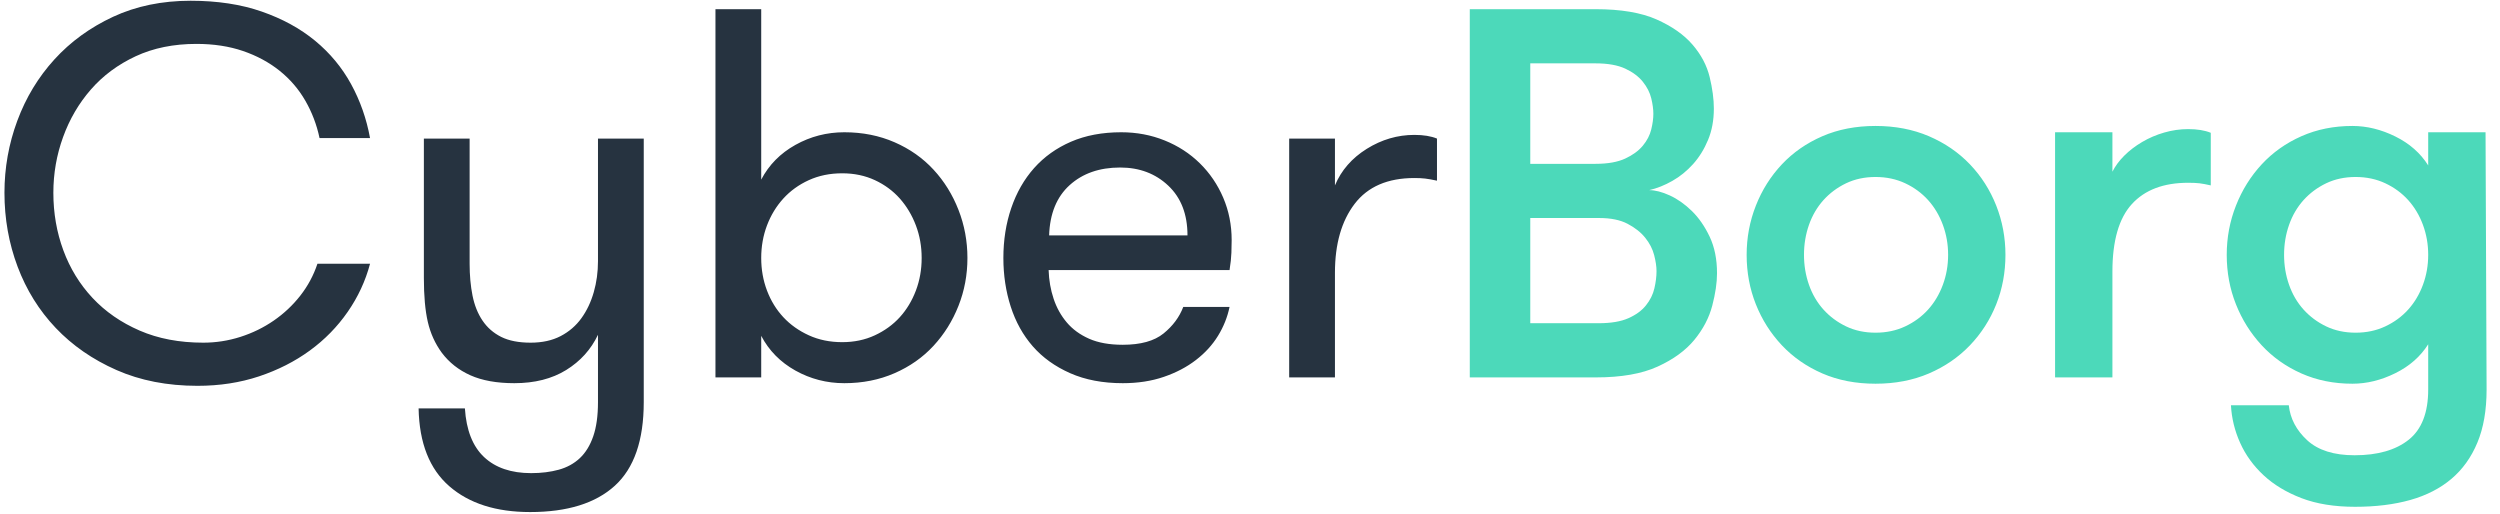 <svg xmlns="http://www.w3.org/2000/svg" width="146" height="30" viewBox="0 0 146 30">
  <g fill="none" fill-rule="evenodd">
    <path fill="#4CD9BA" d="M85.835,0.536 L93.177,0.536 C94.652,0.536 95.84,0.736 96.741,1.135 C97.642,1.534 98.343,2.026 98.845,2.61 C99.347,3.193 99.68,3.823 99.844,4.499 C100.007,5.175 100.089,5.789 100.089,6.342 C100.089,7.018 99.977,7.627 99.751,8.17 C99.526,8.713 99.234,9.184 98.876,9.583 C98.517,9.982 98.113,10.31 97.662,10.566 C97.212,10.822 96.761,11.001 96.311,11.104 C96.659,11.104 97.058,11.206 97.509,11.411 C97.959,11.616 98.389,11.918 98.799,12.317 C99.209,12.716 99.557,13.218 99.844,13.822 C100.13,14.427 100.274,15.138 100.274,15.957 C100.274,16.51 100.181,17.14 99.997,17.847 C99.813,18.553 99.465,19.219 98.953,19.844 C98.441,20.468 97.724,20.99 96.802,21.41 C95.881,21.83 94.683,22.04 93.208,22.04 L85.835,22.04 L85.835,0.536 Z M89.368,12.732 L89.368,18.876 L93.362,18.876 C94.078,18.876 94.657,18.779 95.097,18.584 C95.538,18.389 95.881,18.139 96.126,17.831 C96.372,17.524 96.536,17.191 96.618,16.833 C96.7,16.475 96.741,16.142 96.741,15.835 C96.741,15.568 96.695,15.256 96.603,14.898 C96.51,14.539 96.336,14.201 96.08,13.884 C95.824,13.566 95.481,13.295 95.051,13.07 C94.621,12.844 94.068,12.732 93.392,12.732 L89.368,12.732 Z M93.177,9.568 C93.894,9.568 94.473,9.465 94.913,9.26 C95.353,9.056 95.696,8.805 95.942,8.508 C96.188,8.211 96.352,7.893 96.434,7.556 C96.516,7.218 96.556,6.916 96.556,6.649 C96.556,6.383 96.516,6.081 96.434,5.743 C96.352,5.405 96.188,5.083 95.942,4.775 C95.696,4.468 95.353,4.212 94.913,4.007 C94.473,3.803 93.894,3.7 93.177,3.7 L89.368,3.7 L89.368,9.568 L93.177,9.568 Z M109.531,22.409 C108.384,22.409 107.349,22.209 106.428,21.81 C105.506,21.41 104.718,20.862 104.062,20.166 C103.407,19.47 102.9,18.671 102.542,17.77 C102.183,16.869 102.004,15.906 102.004,14.882 C102.004,13.879 102.183,12.921 102.542,12.01 C102.9,11.099 103.407,10.295 104.062,9.598 C104.718,8.902 105.506,8.354 106.428,7.955 C107.349,7.556 108.384,7.356 109.531,7.356 C110.677,7.356 111.717,7.556 112.649,7.955 C113.58,8.354 114.379,8.902 115.045,9.598 C115.71,10.295 116.222,11.099 116.581,12.01 C116.939,12.921 117.118,13.879 117.118,14.882 C117.118,15.906 116.939,16.869 116.581,17.77 C116.222,18.671 115.71,19.47 115.045,20.166 C114.379,20.862 113.58,21.41 112.649,21.81 C111.717,22.209 110.677,22.409 109.531,22.409 Z M109.531,19.429 C110.165,19.429 110.744,19.306 111.266,19.06 C111.788,18.814 112.234,18.487 112.603,18.077 C112.971,17.668 113.258,17.186 113.463,16.633 C113.668,16.08 113.77,15.497 113.77,14.882 C113.77,14.268 113.668,13.684 113.463,13.131 C113.258,12.578 112.971,12.097 112.603,11.687 C112.234,11.278 111.788,10.95 111.266,10.704 C110.744,10.459 110.165,10.336 109.531,10.336 C108.896,10.336 108.322,10.459 107.81,10.704 C107.298,10.95 106.858,11.278 106.489,11.687 C106.121,12.097 105.839,12.578 105.644,13.131 C105.45,13.684 105.353,14.268 105.353,14.882 C105.353,15.497 105.45,16.08 105.644,16.633 C105.839,17.186 106.121,17.668 106.489,18.077 C106.858,18.487 107.298,18.814 107.81,19.06 C108.322,19.306 108.896,19.429 109.531,19.429 Z M129.109,10.827 C128.843,10.766 128.623,10.725 128.449,10.704 C128.275,10.684 128.055,10.674 127.788,10.674 C126.355,10.674 125.259,11.088 124.501,11.918 C123.744,12.747 123.365,14.063 123.365,15.865 L123.365,22.04 L120.016,22.04 L120.016,7.724 L123.365,7.724 L123.365,10.028 C123.529,9.701 123.759,9.388 124.056,9.092 C124.353,8.795 124.701,8.528 125.1,8.293 C125.5,8.057 125.93,7.873 126.391,7.74 C126.852,7.607 127.317,7.54 127.788,7.54 C128.321,7.54 128.761,7.612 129.109,7.755 L129.109,10.827 Z M137.568,10.336 C136.933,10.336 136.359,10.459 135.847,10.704 C135.335,10.95 134.895,11.278 134.526,11.687 C134.158,12.097 133.876,12.578 133.682,13.131 C133.487,13.684 133.39,14.268 133.39,14.882 C133.39,15.497 133.487,16.08 133.682,16.633 C133.876,17.186 134.158,17.668 134.526,18.077 C134.895,18.487 135.335,18.814 135.847,19.06 C136.359,19.306 136.933,19.429 137.568,19.429 C138.203,19.429 138.781,19.306 139.303,19.06 C139.826,18.814 140.271,18.487 140.64,18.077 C141.008,17.668 141.295,17.186 141.5,16.633 C141.705,16.08 141.807,15.497 141.807,14.882 C141.807,14.268 141.705,13.684 141.5,13.131 C141.295,12.578 141.008,12.097 140.64,11.687 C140.271,11.278 139.826,10.95 139.303,10.704 C138.781,10.459 138.203,10.336 137.568,10.336 Z M145.217,22.747 C145.217,23.955 145.038,24.989 144.679,25.849 C144.321,26.709 143.814,27.416 143.159,27.969 C142.503,28.522 141.705,28.932 140.763,29.198 C139.82,29.464 138.745,29.597 137.537,29.597 C136.329,29.597 135.284,29.428 134.404,29.09 C133.523,28.752 132.786,28.307 132.192,27.754 C131.598,27.201 131.142,26.571 130.825,25.865 C130.507,25.158 130.328,24.426 130.287,23.668 L133.666,23.668 C133.748,24.446 134.107,25.127 134.741,25.711 C135.376,26.295 136.298,26.587 137.506,26.587 C138.858,26.587 139.913,26.284 140.67,25.68 C141.428,25.076 141.807,24.098 141.807,22.747 L141.807,20.105 C141.356,20.821 140.716,21.385 139.887,21.794 C139.058,22.204 138.223,22.409 137.383,22.409 C136.298,22.409 135.305,22.209 134.404,21.81 C133.502,21.41 132.729,20.862 132.084,20.166 C131.439,19.47 130.937,18.671 130.579,17.77 C130.22,16.869 130.041,15.906 130.041,14.882 C130.041,13.879 130.22,12.921 130.579,12.01 C130.937,11.099 131.439,10.295 132.084,9.598 C132.729,8.902 133.502,8.354 134.404,7.955 C135.305,7.556 136.298,7.356 137.383,7.356 C138.223,7.356 139.058,7.561 139.887,7.97 C140.716,8.38 141.356,8.943 141.807,9.66 L141.807,7.724 L145.156,7.724 L145.217,22.747 Z"/>
    <path fill="#263340" d="M21.61,15.404 C21.344,16.408 20.908,17.345 20.304,18.215 C19.7,19.086 18.963,19.838 18.092,20.473 C17.222,21.108 16.234,21.61 15.128,21.979 C14.022,22.347 12.824,22.532 11.534,22.532 C9.772,22.532 8.196,22.224 6.803,21.61 C5.41,20.996 4.228,20.176 3.255,19.152 C2.282,18.128 1.54,16.935 1.028,15.573 C0.516,14.212 0.26,12.773 0.26,11.257 C0.26,9.803 0.51,8.4 1.012,7.049 C1.514,5.697 2.236,4.504 3.178,3.47 C4.12,2.436 5.262,1.606 6.603,0.981 C7.945,0.357 9.455,0.044 11.134,0.044 C12.691,0.044 14.073,0.254 15.282,0.674 C16.49,1.094 17.529,1.662 18.4,2.379 C19.27,3.096 19.972,3.941 20.504,4.914 C21.036,5.886 21.405,6.936 21.61,8.062 L18.661,8.062 C18.497,7.284 18.22,6.557 17.831,5.881 C17.442,5.205 16.94,4.622 16.326,4.13 C15.712,3.639 15,3.255 14.191,2.978 C13.382,2.702 12.476,2.564 11.472,2.564 C10.141,2.564 8.958,2.804 7.924,3.285 C6.89,3.767 6.02,4.412 5.313,5.221 C4.606,6.03 4.064,6.956 3.685,8.001 C3.306,9.045 3.116,10.131 3.116,11.257 C3.116,12.445 3.311,13.566 3.7,14.621 C4.089,15.676 4.658,16.603 5.405,17.401 C6.153,18.2 7.069,18.835 8.155,19.306 C9.24,19.777 10.479,20.012 11.872,20.012 C12.609,20.012 13.331,19.9 14.037,19.675 C14.744,19.449 15.394,19.132 15.988,18.722 C16.582,18.313 17.099,17.826 17.54,17.263 C17.98,16.7 18.313,16.08 18.538,15.404 L21.61,15.404 Z M30.959,29.904 C28.972,29.904 27.401,29.403 26.244,28.399 C25.086,27.396 24.487,25.88 24.446,23.852 L27.15,23.852 C27.232,25.122 27.605,26.069 28.271,26.694 C28.937,27.319 29.853,27.631 31.02,27.631 C31.614,27.631 32.152,27.564 32.633,27.431 C33.115,27.298 33.524,27.073 33.862,26.756 C34.2,26.438 34.461,26.013 34.645,25.481 C34.83,24.948 34.922,24.283 34.922,23.484 L34.922,19.552 C34.512,20.412 33.893,21.098 33.063,21.61 C32.234,22.122 31.225,22.378 30.037,22.378 C29.013,22.378 28.158,22.224 27.472,21.917 C26.786,21.61 26.228,21.17 25.798,20.596 C25.409,20.064 25.138,19.465 24.984,18.799 C24.83,18.133 24.754,17.278 24.754,16.234 L24.754,8.093 L27.426,8.093 L27.426,15.404 C27.426,16.08 27.483,16.7 27.595,17.263 C27.708,17.826 27.902,18.313 28.179,18.722 C28.455,19.132 28.819,19.449 29.269,19.675 C29.72,19.9 30.293,20.012 30.99,20.012 C31.666,20.012 32.249,19.884 32.741,19.628 C33.232,19.372 33.637,19.024 33.954,18.584 C34.272,18.144 34.512,17.637 34.676,17.063 C34.84,16.49 34.922,15.886 34.922,15.251 L34.922,8.093 L37.595,8.093 L37.595,23.484 C37.595,25.716 37.031,27.344 35.905,28.368 C34.779,29.392 33.13,29.904 30.959,29.904 Z M44.455,22.04 L41.783,22.04 L41.783,0.536 L44.455,0.536 L44.455,10.489 C44.906,9.629 45.572,8.953 46.452,8.462 C47.333,7.97 48.285,7.724 49.309,7.724 C50.374,7.724 51.352,7.919 52.243,8.308 C53.134,8.697 53.892,9.23 54.516,9.906 C55.141,10.581 55.627,11.365 55.975,12.256 C56.324,13.147 56.498,14.084 56.498,15.067 C56.498,16.05 56.324,16.981 55.975,17.862 C55.627,18.743 55.141,19.521 54.516,20.197 C53.892,20.873 53.134,21.405 52.243,21.794 C51.352,22.183 50.374,22.378 49.309,22.378 C48.285,22.378 47.333,22.132 46.452,21.641 C45.572,21.149 44.906,20.473 44.455,19.613 L44.455,22.04 Z M49.186,19.982 C49.883,19.982 50.517,19.849 51.091,19.582 C51.664,19.316 52.151,18.963 52.55,18.523 C52.949,18.082 53.262,17.565 53.487,16.971 C53.712,16.377 53.825,15.742 53.825,15.067 C53.825,14.391 53.712,13.756 53.487,13.162 C53.262,12.568 52.949,12.046 52.55,11.595 C52.151,11.145 51.664,10.786 51.091,10.52 C50.517,10.254 49.883,10.121 49.186,10.121 C48.469,10.121 47.819,10.254 47.236,10.52 C46.652,10.786 46.155,11.145 45.746,11.595 C45.336,12.046 45.019,12.568 44.793,13.162 C44.568,13.756 44.455,14.391 44.455,15.067 C44.455,15.742 44.568,16.377 44.793,16.971 C45.019,17.565 45.336,18.082 45.746,18.523 C46.155,18.963 46.652,19.316 47.236,19.582 C47.819,19.849 48.469,19.982 49.186,19.982 Z M65.417,9.783 C64.208,9.783 63.225,10.126 62.468,10.812 C61.71,11.498 61.31,12.476 61.269,13.746 L69.349,13.746 C69.349,12.517 68.975,11.549 68.228,10.843 C67.48,10.136 66.543,9.783 65.417,9.783 Z M61.239,15.773 C61.259,16.367 61.356,16.925 61.531,17.447 C61.705,17.97 61.961,18.43 62.299,18.83 C62.636,19.229 63.072,19.547 63.604,19.782 C64.137,20.018 64.792,20.135 65.57,20.135 C66.615,20.135 67.408,19.915 67.951,19.475 C68.494,19.035 68.878,18.517 69.103,17.924 L71.806,17.924 C71.684,18.517 71.458,19.081 71.131,19.613 C70.803,20.146 70.373,20.617 69.84,21.026 C69.308,21.436 68.683,21.764 67.966,22.009 C67.25,22.255 66.451,22.378 65.57,22.378 C64.403,22.378 63.379,22.183 62.498,21.794 C61.618,21.405 60.891,20.883 60.317,20.228 C59.744,19.572 59.314,18.799 59.027,17.908 C58.74,17.017 58.597,16.07 58.597,15.067 C58.597,14.022 58.75,13.049 59.058,12.148 C59.365,11.247 59.81,10.469 60.394,9.813 C60.978,9.158 61.694,8.646 62.544,8.277 C63.394,7.909 64.372,7.724 65.478,7.724 C66.379,7.724 67.224,7.883 68.012,8.201 C68.801,8.518 69.487,8.964 70.071,9.537 C70.654,10.11 71.11,10.781 71.438,11.549 C71.765,12.317 71.929,13.141 71.929,14.022 C71.929,14.227 71.924,14.473 71.914,14.759 C71.904,15.046 71.868,15.384 71.806,15.773 L61.239,15.773 Z M83.92,10.551 C83.634,10.489 83.403,10.448 83.229,10.428 C83.055,10.407 82.845,10.397 82.599,10.397 C81.043,10.397 79.881,10.899 79.113,11.902 C78.345,12.906 77.961,14.247 77.961,15.927 L77.961,22.04 L75.288,22.04 L75.288,8.093 L77.961,8.093 L77.961,10.827 C78.329,9.947 78.949,9.235 79.819,8.692 C80.69,8.149 81.616,7.878 82.599,7.878 C83.132,7.878 83.572,7.95 83.92,8.093 L83.92,10.551 Z"/>
  </g>
</svg>
